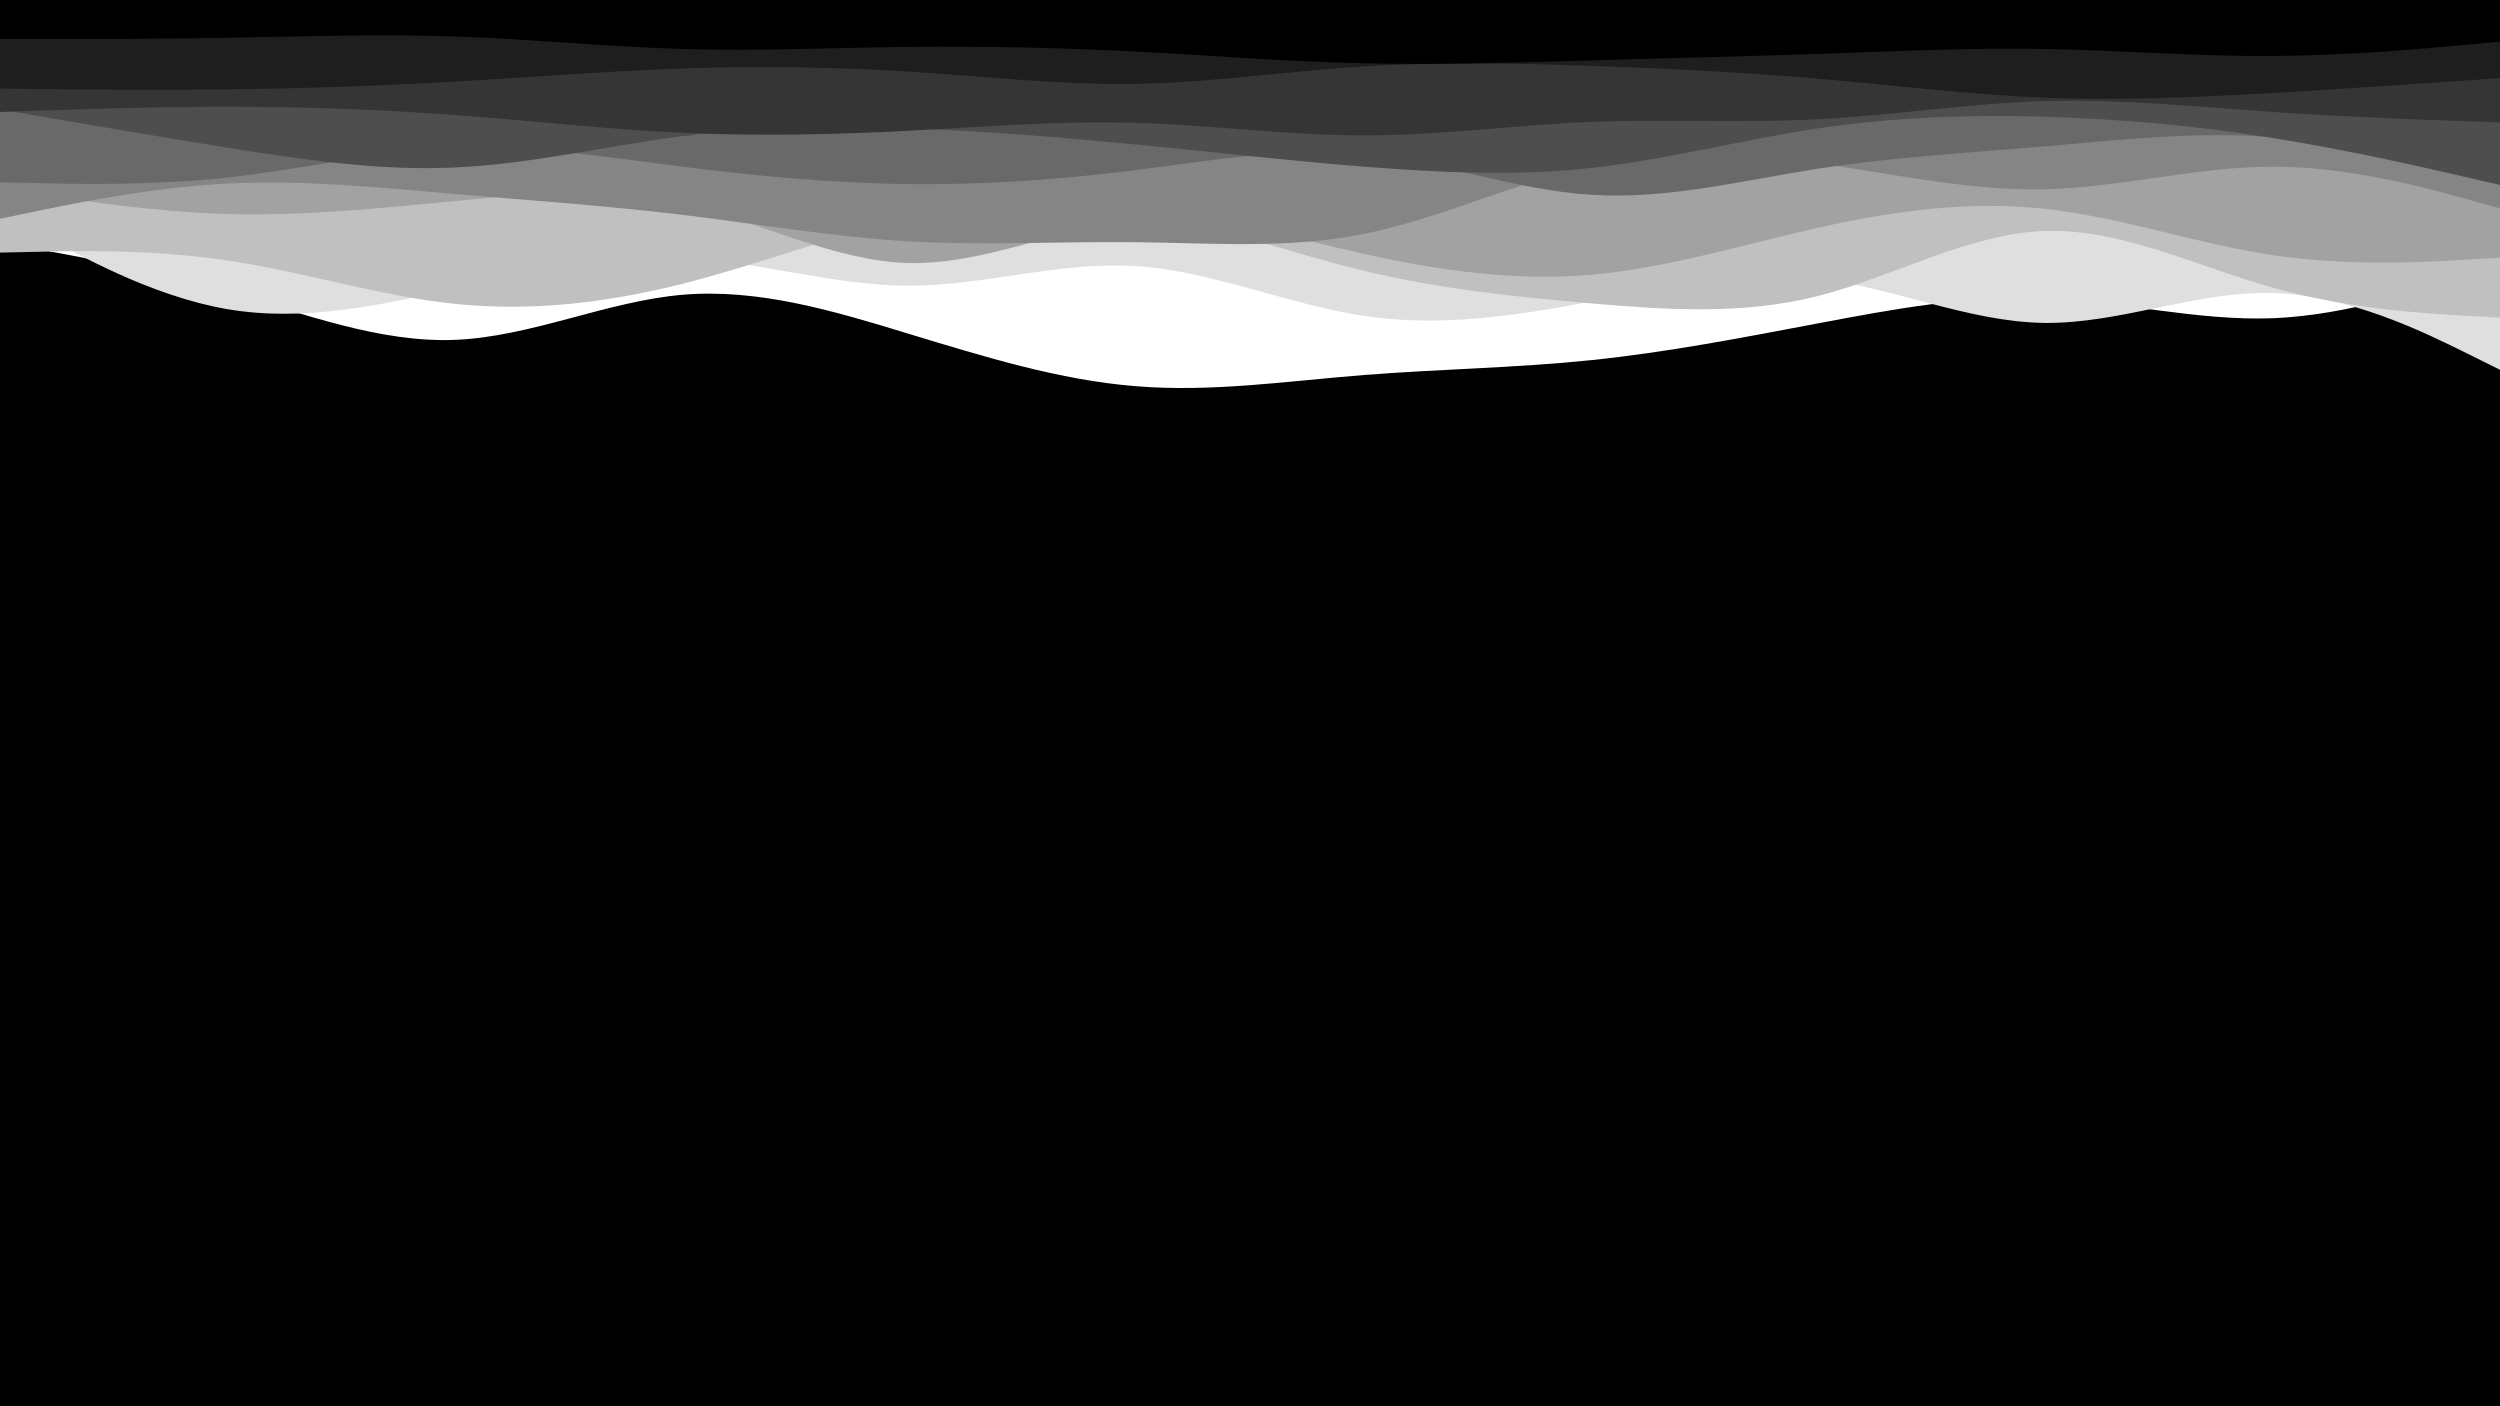 <svg id="visual" viewBox="0 0 960 540" width="960" height="540" xmlns="http://www.w3.org/2000/svg" xmlns:xlink="http://www.w3.org/1999/xlink" version="1.1"><rect x="0" y="0" width="960" height="540" fill="#000000"></rect><path d="M0 93L14.5 95.7C29 98.3 58 103.7 87.2 112C116.3 120.3 145.7 131.7 174.8 130.5C204 129.3 233 115.7 262 113.2C291 110.7 320 119.3 349 128.2C378 137 407 146 436.2 148.3C465.3 150.7 494.7 146.3 523.8 144C553 141.7 582 141.3 611 138.3C640 135.3 669 129.7 698 124.2C727 118.7 756 113.3 785.2 114.5C814.3 115.7 843.7 123.3 872.8 122.2C902 121 931 111 945.5 106L960 101L960 0L945.5 0C931 0 902 0 872.8 0C843.7 0 814.3 0 785.2 0C756 0 727 0 698 0C669 0 640 0 611 0C582 0 553 0 523.8 0C494.7 0 465.3 0 436.2 0C407 0 378 0 349 0C320 0 291 0 262 0C233 0 204 0 174.8 0C145.7 0 116.3 0 87.2 0C58 0 29 0 14.5 0L0 0Z" fill="#ffffff"></path><path d="M0 81L14.5 89.2C29 97.3 58 113.7 87.2 118.7C116.3 123.7 145.7 117.3 174.8 110.8C204 104.3 233 97.7 262 99C291 100.3 320 109.7 349 109.7C378 109.7 407 100.3 436.2 102.2C465.3 104 494.7 117 523.8 121.3C553 125.7 582 121.3 611 115.8C640 110.3 669 103.7 698 107C727 110.3 756 123.7 785.2 124C814.3 124.3 843.7 111.7 872.8 112.5C902 113.3 931 127.7 945.5 134.8L960 142L960 0L945.5 0C931 0 902 0 872.8 0C843.7 0 814.3 0 785.2 0C756 0 727 0 698 0C669 0 640 0 611 0C582 0 553 0 523.8 0C494.7 0 465.3 0 436.2 0C407 0 378 0 349 0C320 0 291 0 262 0C233 0 204 0 174.8 0C145.7 0 116.3 0 87.2 0C58 0 29 0 14.5 0L0 0Z" fill="#dfdfdf"></path><path d="M0 97L14.5 96.7C29 96.3 58 95.7 87.2 100C116.3 104.3 145.7 113.7 174.8 116.7C204 119.7 233 116.3 262 109C291 101.7 320 90.3 349 84C378 77.7 407 76.3 436.2 81.2C465.3 86 494.7 97 523.8 104C553 111 582 114 611 116.5C640 119 669 121 698 113.7C727 106.3 756 89.7 785.2 88.7C814.3 87.7 843.7 102.3 872.8 110.5C902 118.7 931 120.3 945.5 121.2L960 122L960 0L945.5 0C931 0 902 0 872.8 0C843.7 0 814.3 0 785.2 0C756 0 727 0 698 0C669 0 640 0 611 0C582 0 553 0 523.8 0C494.7 0 465.3 0 436.2 0C407 0 378 0 349 0C320 0 291 0 262 0C233 0 204 0 174.8 0C145.7 0 116.3 0 87.2 0C58 0 29 0 14.5 0L0 0Z" fill="#c0c0c0"></path><path d="M0 72L14.5 74.3C29 76.7 58 81.3 87.2 82.2C116.3 83 145.7 80 174.8 77.2C204 74.3 233 71.7 262 78.2C291 84.7 320 100.3 349 101C378 101.7 407 87.3 436.2 84.7C465.3 82 494.7 91 523.8 97.5C553 104 582 108 611 105.5C640 103 669 94 698 87.5C727 81 756 77 785.2 80.2C814.3 83.3 843.7 93.7 872.8 98C902 102.3 931 100.7 945.5 99.8L960 99L960 0L945.5 0C931 0 902 0 872.8 0C843.7 0 814.3 0 785.2 0C756 0 727 0 698 0C669 0 640 0 611 0C582 0 553 0 523.8 0C494.7 0 465.3 0 436.2 0C407 0 378 0 349 0C320 0 291 0 262 0C233 0 204 0 174.8 0C145.7 0 116.3 0 87.2 0C58 0 29 0 14.5 0L0 0Z" fill="#a2a2a2"></path><path d="M0 84L14.5 81C29 78 58 72 87.2 70.5C116.3 69 145.7 72 174.8 74.5C204 77 233 79 262 82.5C291 86 320 91 349 92.7C378 94.3 407 92.7 436.2 93C465.3 93.3 494.7 95.7 523.8 89.8C553 84 582 70 611 63.7C640 57.3 669 58.7 698 62.7C727 66.7 756 73.3 785.2 72.7C814.3 72 843.7 64 872.8 64C902 64 931 72 945.5 76L960 80L960 0L945.5 0C931 0 902 0 872.8 0C843.7 0 814.3 0 785.2 0C756 0 727 0 698 0C669 0 640 0 611 0C582 0 553 0 523.8 0C494.7 0 465.3 0 436.2 0C407 0 378 0 349 0C320 0 291 0 262 0C233 0 204 0 174.8 0C145.7 0 116.3 0 87.2 0C58 0 29 0 14.5 0L0 0Z" fill="#858585"></path><path d="M0 70L14.5 70.3C29 70.7 58 71.3 87.2 68.2C116.3 65 145.7 58 174.8 56.8C204 55.7 233 60.3 262 64C291 67.7 320 70.3 349 70.7C378 71 407 69 436.2 65.3C465.3 61.7 494.7 56.3 523.8 59.2C553 62 582 73 611 74.8C640 76.7 669 69.3 698 64.8C727 60.3 756 58.7 785.2 56.2C814.3 53.7 843.7 50.3 872.8 52.7C902 55 931 63 945.5 67L960 71L960 0L945.5 0C931 0 902 0 872.8 0C843.7 0 814.3 0 785.2 0C756 0 727 0 698 0C669 0 640 0 611 0C582 0 553 0 523.8 0C494.7 0 465.3 0 436.2 0C407 0 378 0 349 0C320 0 291 0 262 0C233 0 204 0 174.8 0C145.7 0 116.3 0 87.2 0C58 0 29 0 14.5 0L0 0Z" fill="#696969"></path><path d="M0 42L14.5 44.5C29 47 58 52 87.2 56.7C116.3 61.3 145.7 65.7 174.8 64.3C204 63 233 56 262 52.3C291 48.7 320 48.3 349 49.3C378 50.3 407 52.7 436.2 55.5C465.3 58.3 494.7 61.7 523.8 64C553 66.3 582 67.7 611 64.5C640 61.3 669 53.7 698 49.3C727 45 756 44 785.2 44.8C814.3 45.7 843.7 48.3 872.8 53C902 57.7 931 64.3 945.5 67.7L960 71L960 0L945.5 0C931 0 902 0 872.8 0C843.7 0 814.3 0 785.2 0C756 0 727 0 698 0C669 0 640 0 611 0C582 0 553 0 523.8 0C494.7 0 465.3 0 436.2 0C407 0 378 0 349 0C320 0 291 0 262 0C233 0 204 0 174.8 0C145.7 0 116.3 0 87.2 0C58 0 29 0 14.5 0L0 0Z" fill="#4e4e4e"></path><path d="M0 43L14.5 42.5C29 42 58 41 87.2 41C116.3 41 145.7 42 174.8 44.2C204 46.3 233 49.7 262 51C291 52.3 320 51.7 349 50.2C378 48.7 407 46.3 436.2 47.2C465.3 48 494.7 52 523.8 52C553 52 582 48 611 46.8C640 45.7 669 47.3 698 45.8C727 44.3 756 39.7 785.2 38.8C814.3 38 843.7 41 872.8 43C902 45 931 46 945.5 46.5L960 47L960 0L945.5 0C931 0 902 0 872.8 0C843.7 0 814.3 0 785.2 0C756 0 727 0 698 0C669 0 640 0 611 0C582 0 553 0 523.8 0C494.7 0 465.3 0 436.2 0C407 0 378 0 349 0C320 0 291 0 262 0C233 0 204 0 174.8 0C145.7 0 116.3 0 87.2 0C58 0 29 0 14.5 0L0 0Z" fill="#353535"></path><path d="M0 34L14.5 34.2C29 34.3 58 34.7 87.2 34.3C116.3 34 145.7 33 174.8 31.3C204 29.7 233 27.3 262 26.3C291 25.3 320 25.7 349 27.5C378 29.3 407 32.7 436.2 32.2C465.3 31.7 494.7 27.3 523.8 25.5C553 23.7 582 24.3 611 25.3C640 26.3 669 27.7 698 30.2C727 32.7 756 36.3 785.2 37.5C814.3 38.7 843.7 37.3 872.8 35.7C902 34 931 32 945.5 31L960 30L960 0L945.5 0C931 0 902 0 872.8 0C843.7 0 814.3 0 785.2 0C756 0 727 0 698 0C669 0 640 0 611 0C582 0 553 0 523.8 0C494.7 0 465.3 0 436.2 0C407 0 378 0 349 0C320 0 291 0 262 0C233 0 204 0 174.8 0C145.7 0 116.3 0 87.2 0C58 0 29 0 14.5 0L0 0Z" fill="#1e1e1e"></path><path d="M0 15L14.5 15C29 15 58 15 87.2 14.5C116.3 14 145.7 13 174.8 14C204 15 233 18 262 18.8C291 19.7 320 18.3 349 18C378 17.7 407 18.3 436.2 19.8C465.3 21.3 494.7 23.7 523.8 24.3C553 25 582 24 611 23.2C640 22.3 669 21.7 698 20.7C727 19.7 756 18.3 785.2 18.8C814.3 19.3 843.7 21.7 872.8 21.5C902 21.3 931 18.7 945.5 17.3L960 16L960 0L945.5 0C931 0 902 0 872.8 0C843.7 0 814.3 0 785.2 0C756 0 727 0 698 0C669 0 640 0 611 0C582 0 553 0 523.8 0C494.7 0 465.3 0 436.2 0C407 0 378 0 349 0C320 0 291 0 262 0C233 0 204 0 174.8 0C145.7 0 116.3 0 87.2 0C58 0 29 0 14.5 0L0 0Z" fill="#000000"></path></svg>